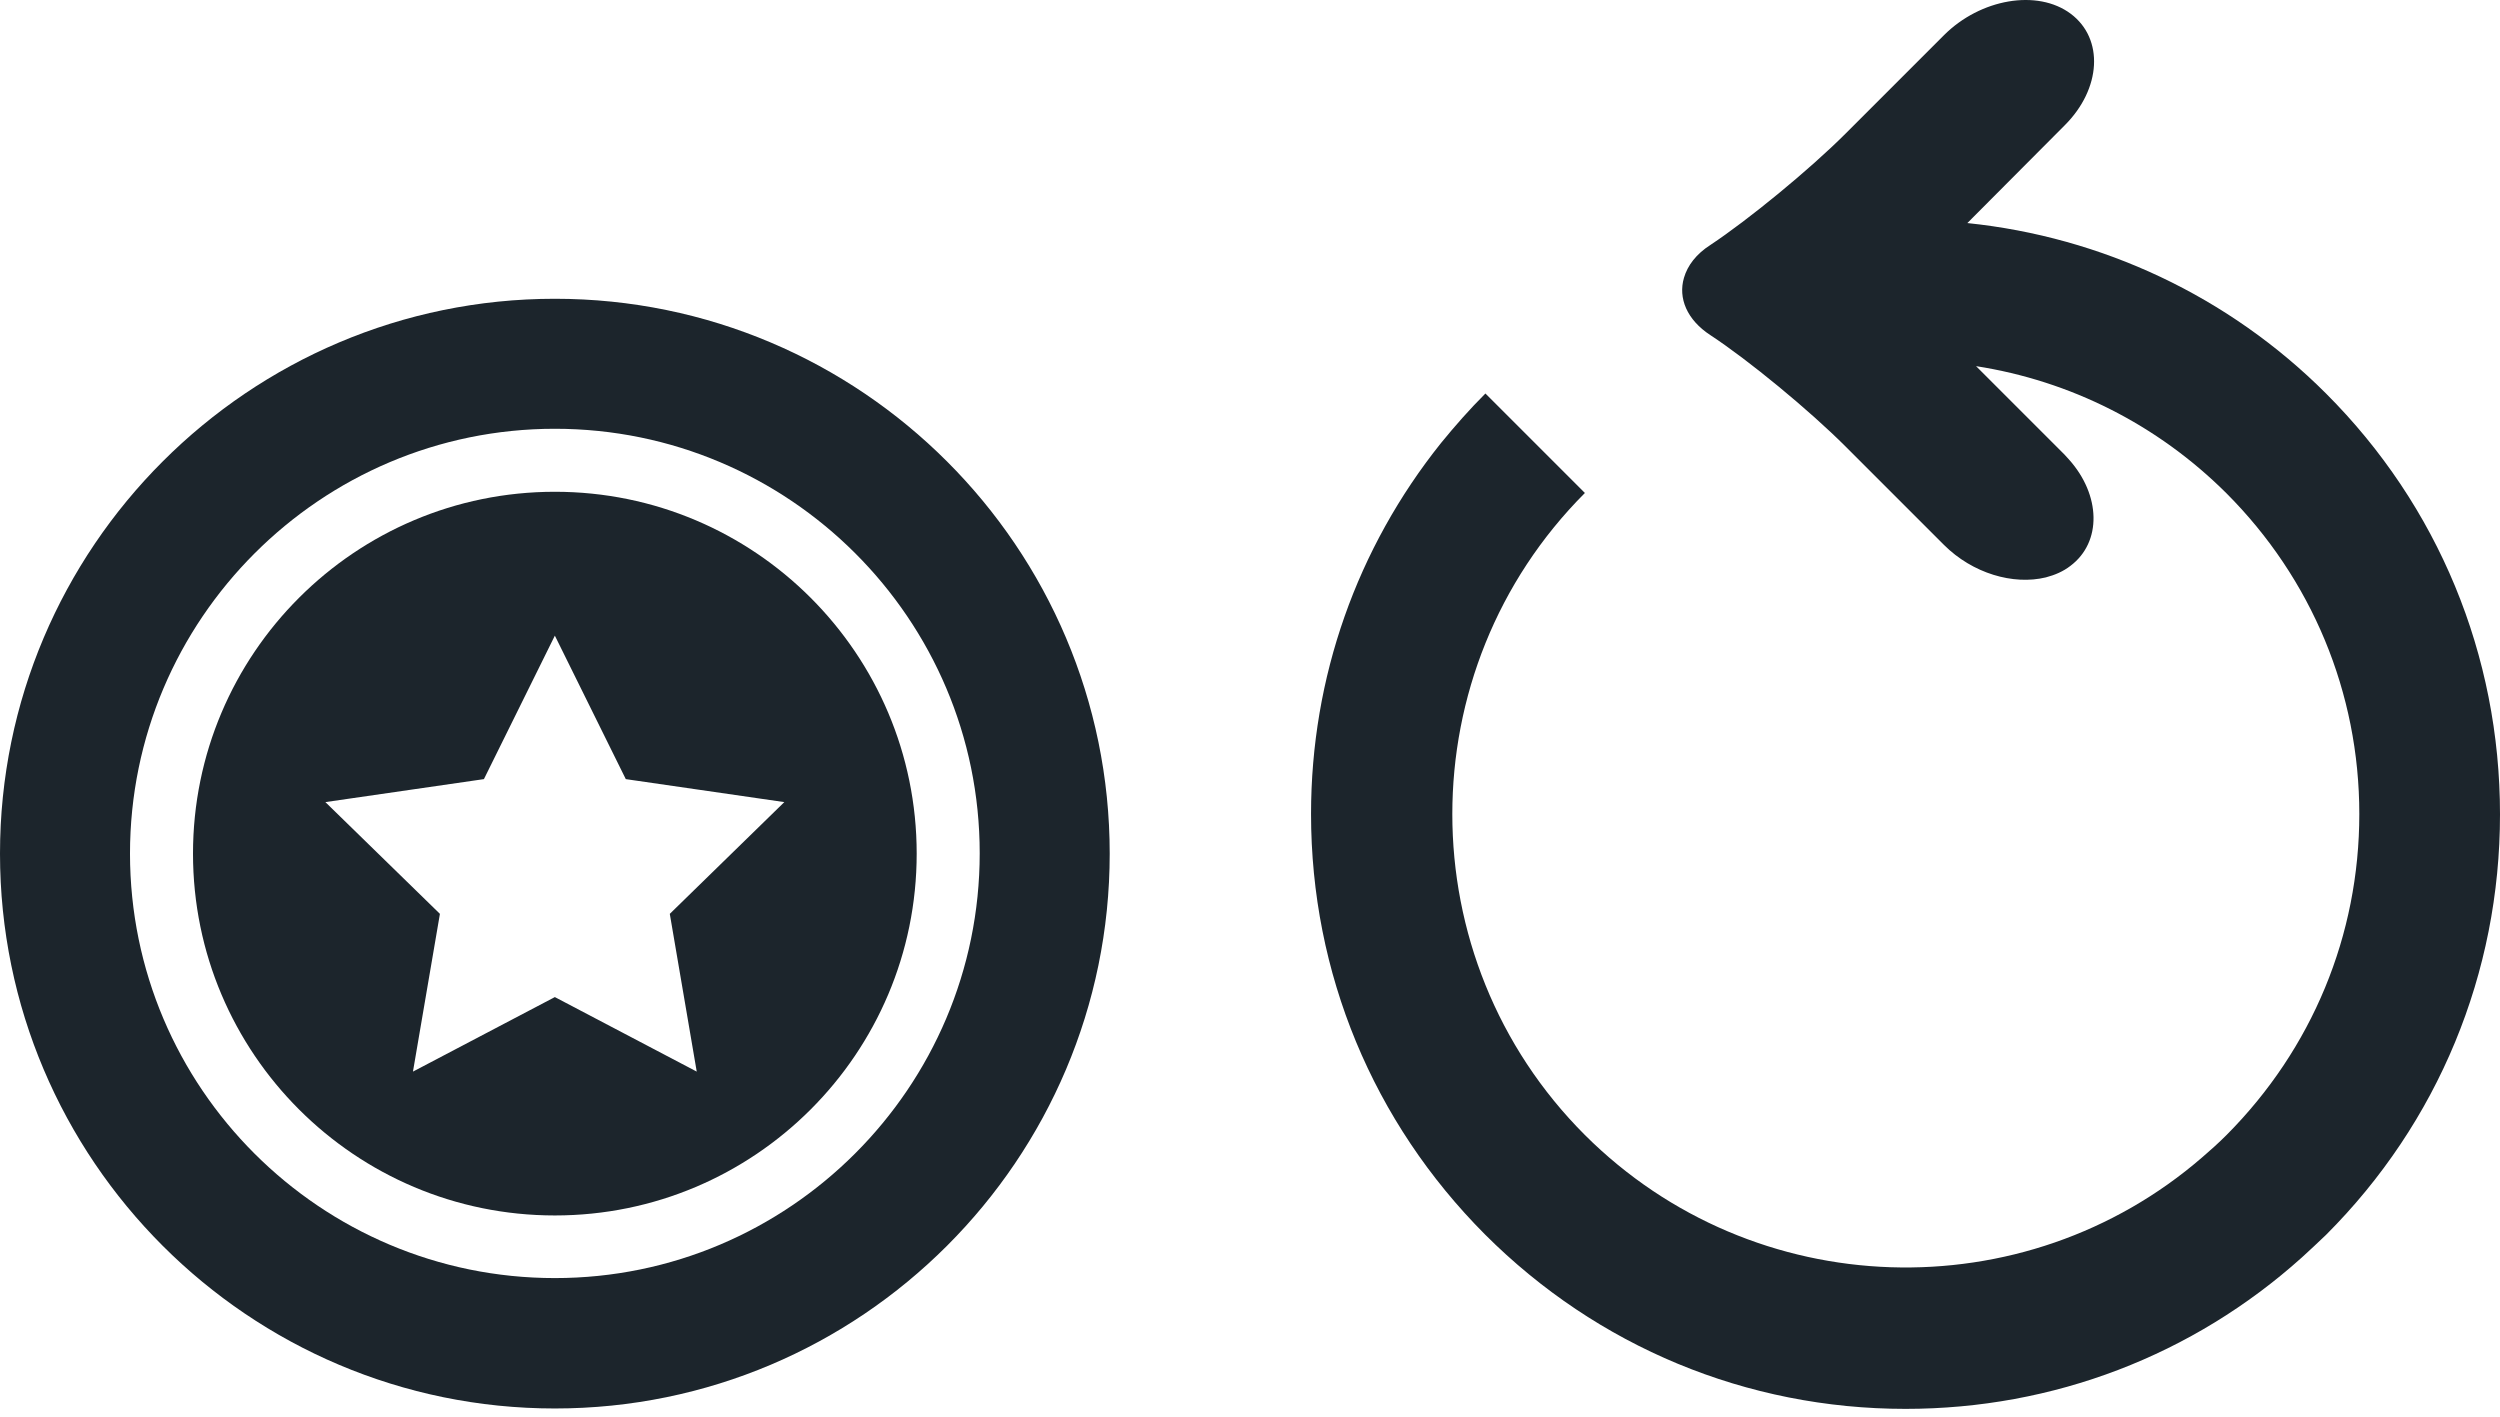 <svg width="120" height="68" viewBox="0 0 120 68" fill="none" xmlns="http://www.w3.org/2000/svg">
<path d="M111.649 18.888C106.969 14.208 100.881 11.373 94.433 10.707L99.112 6.009C100.862 4.259 100.996 1.862 99.398 0.663C97.8 -0.535 95.06 -0.06 93.31 1.69L88.592 6.408C86.842 8.158 83.912 10.555 82.105 11.754C81.42 12.191 81.002 12.743 80.831 13.333C80.545 14.303 80.964 15.349 82.105 16.091C83.931 17.29 86.842 19.687 88.592 21.437L93.31 26.155C94.68 27.524 96.639 28.095 98.199 27.715C98.637 27.6 99.036 27.429 99.379 27.163C100.9 26.021 100.843 23.758 99.302 22.046C99.226 21.969 99.169 21.893 99.093 21.817L94.851 17.575C99.36 18.279 103.545 20.371 106.855 23.663C110.964 27.771 113.247 33.25 113.247 39.072C113.247 44.893 110.983 50.352 106.874 54.48C106.493 54.861 106.113 55.203 105.713 55.546C97.172 62.946 84.198 62.584 76.075 54.48C67.59 45.996 67.59 32.166 76.075 23.663L71.3 18.888C70.539 19.648 69.835 20.448 69.169 21.265C65.136 26.307 62.93 32.508 62.93 39.072C62.93 46.7 65.897 53.853 71.281 59.255C76.665 64.639 83.836 67.626 91.465 67.626C98.561 67.626 105.257 65.058 110.488 60.359C110.888 59.997 111.268 59.636 111.649 59.274C117.032 53.891 120 46.719 120 39.09C120 31.443 117.032 24.271 111.649 18.888Z" fill="#1C252C"/>
<path d="M26.633 23.605C17.045 23.605 9.264 31.386 9.264 40.974C9.264 50.562 17.045 58.342 26.633 58.342C36.221 58.342 44.001 50.562 44.001 40.974C44.001 31.386 36.221 23.605 26.633 23.605ZM33.443 51.437L26.633 47.86L19.822 51.437L21.116 43.865L15.618 38.501L23.228 37.398L26.633 30.511L30.038 37.398L37.647 38.501L32.15 43.865L33.443 51.437Z" fill="#1C252C"/>
<path d="M26.633 67.607C11.947 67.607 0 55.66 0 40.974C0 26.288 11.947 14.341 26.633 14.341C41.319 14.341 53.266 26.288 53.266 40.974C53.266 55.66 41.319 67.607 26.633 67.607ZM26.633 20.581C15.39 20.581 6.24 29.731 6.24 40.974C6.24 52.217 15.39 61.348 26.633 61.348C37.876 61.348 47.026 52.198 47.026 40.955C47.026 29.712 37.876 20.581 26.633 20.581Z" fill="#1C252C"/>
</svg>
